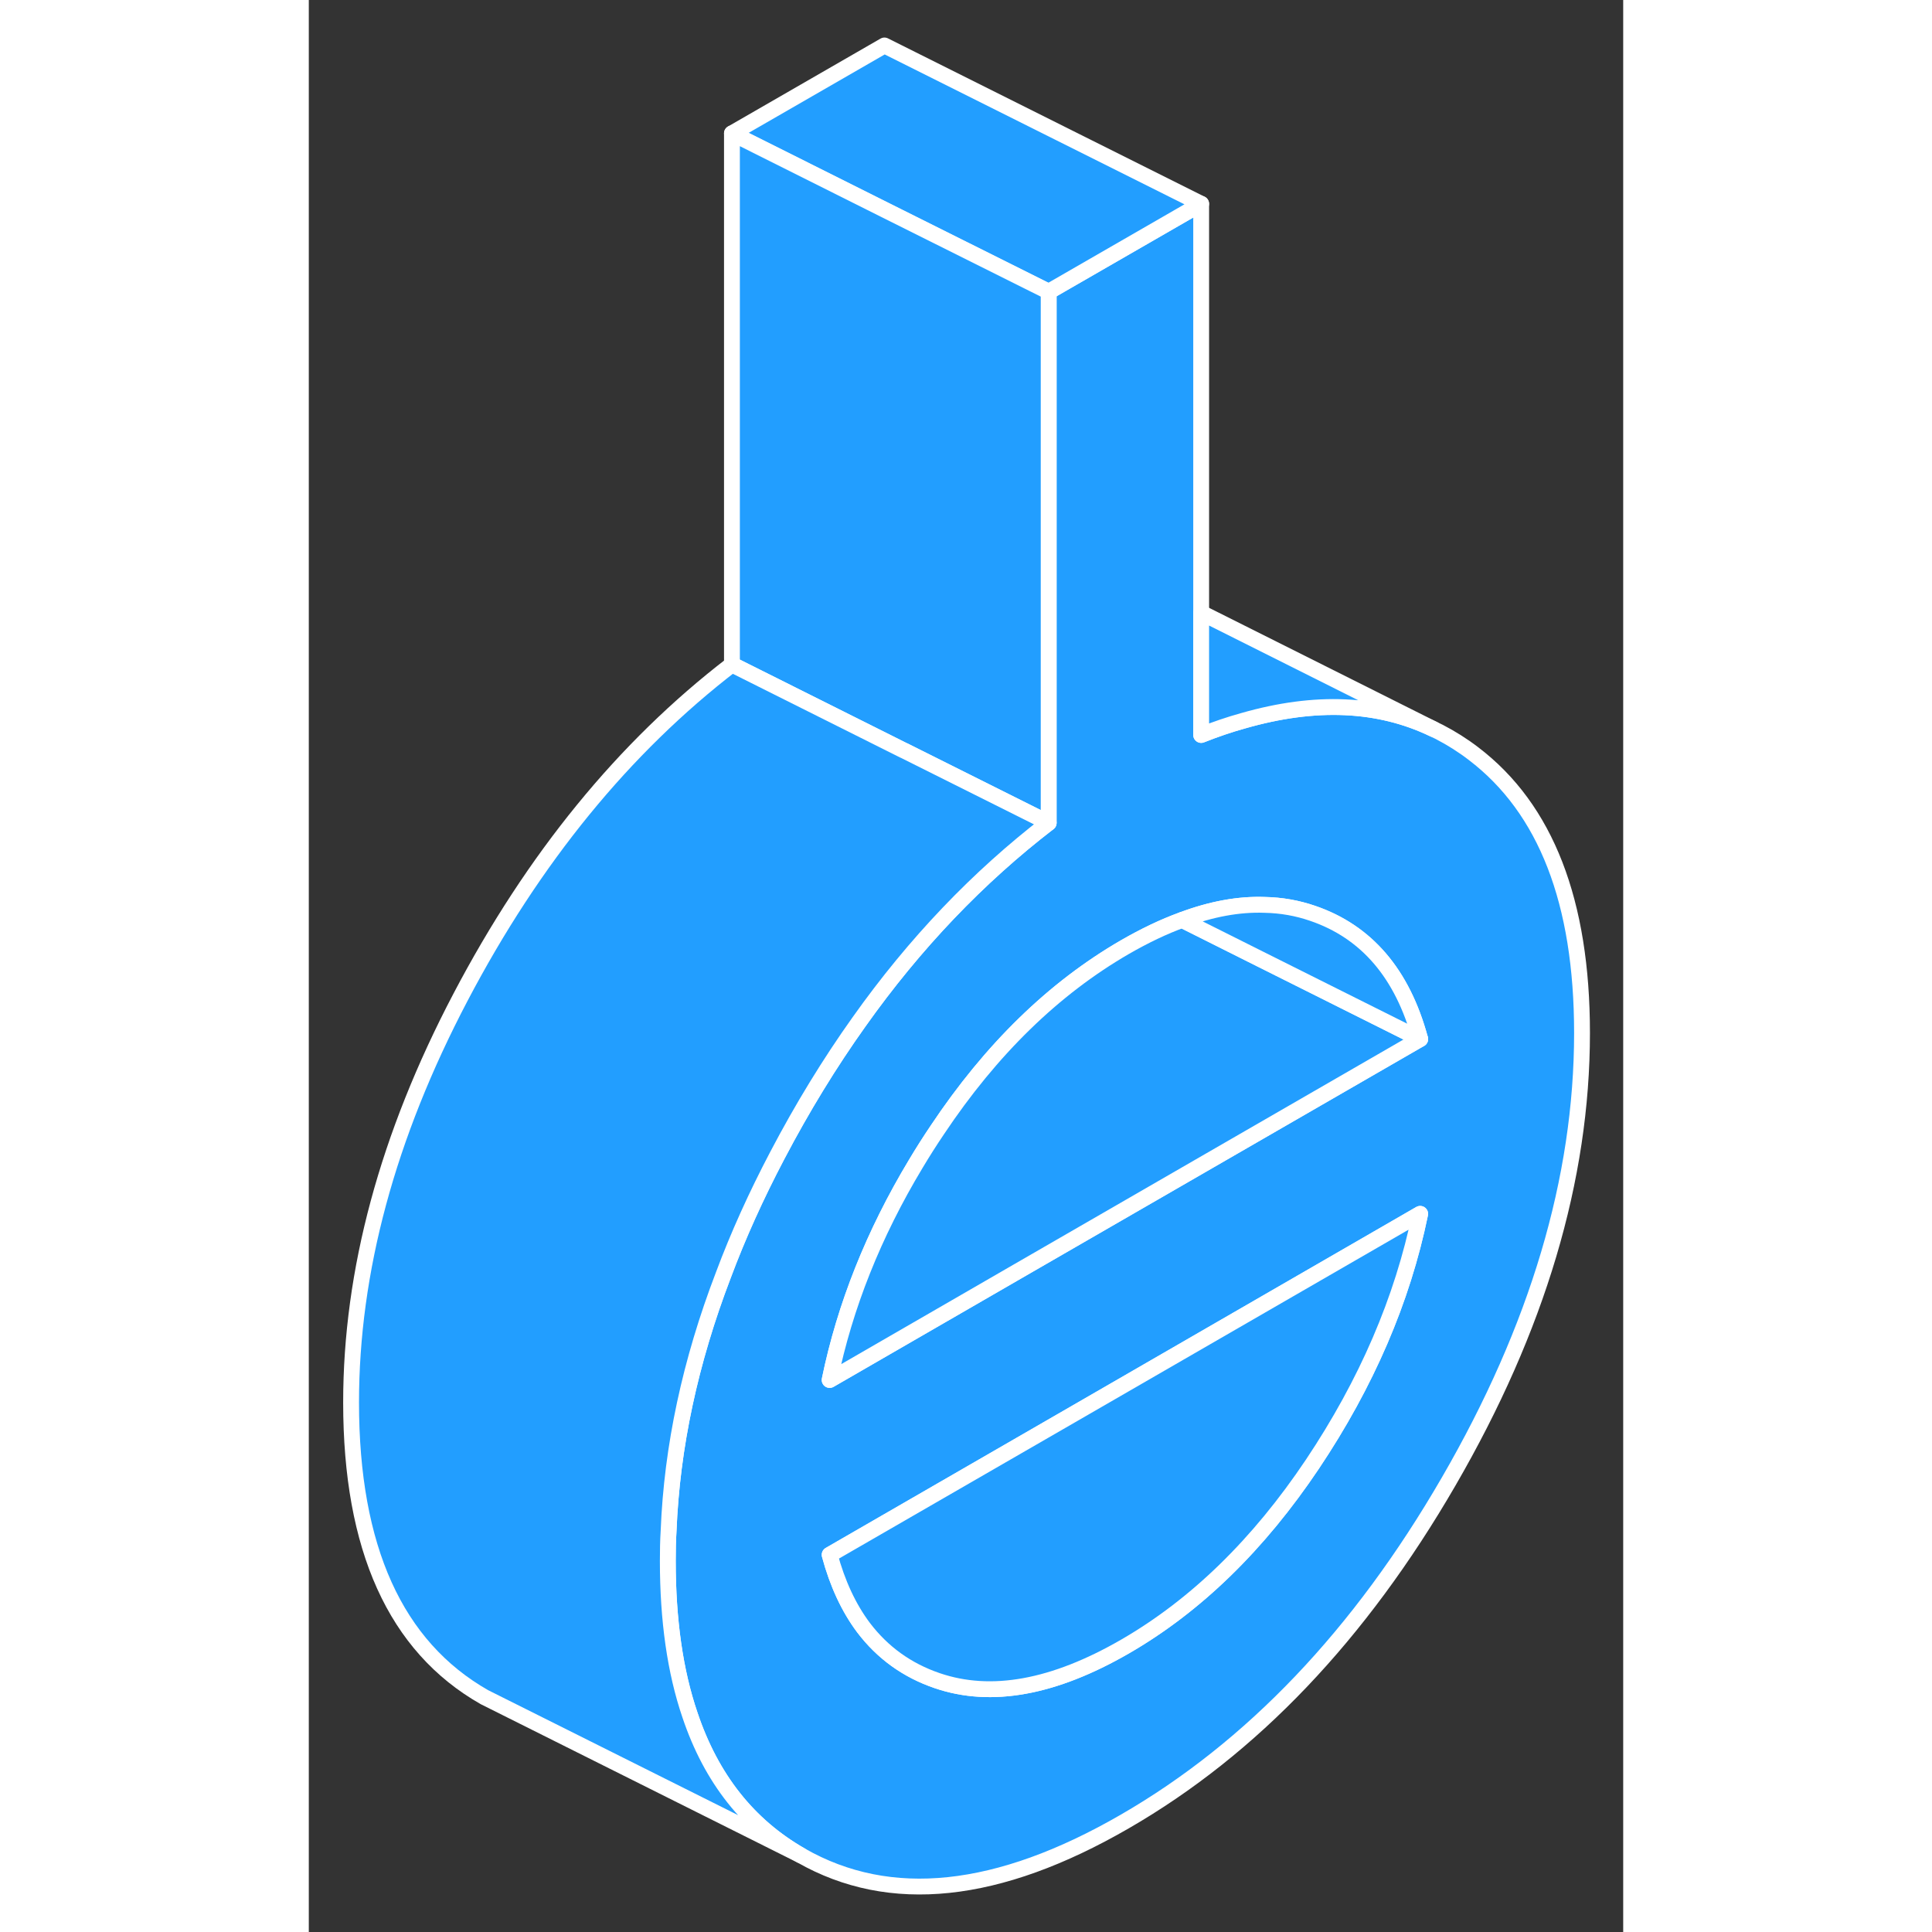<svg width="48" height="48" viewBox="0 0 83 122" fill="#229EFF" xmlns="http://www.w3.org/2000/svg" stroke-width="1px" stroke-linecap="round" stroke-linejoin="round"><rect x="0" y="0" width="83" height="122" fill="#333333" stroke="none"/><path d="M73.55 47.591C72.86 47.061 72.14 46.611 71.39 46.221L71.02 46.041C67.57 44.381 63.57 44.201 59.01 45.511C58.14 45.751 57.26 46.051 56.35 46.411V12.871L46.72 18.421V51.961C42.26 55.391 38.26 59.571 34.75 64.521C32.89 67.131 31.17 69.941 29.58 72.971C28.25 75.501 27.11 78.021 26.18 80.511C24.08 85.991 22.93 91.381 22.72 96.661C22.68 97.301 22.67 97.931 22.67 98.561C22.67 102.301 23.13 105.551 24.07 108.301C25.42 112.321 27.76 115.271 31.09 117.171C36.7 120.371 43.52 119.651 51.53 115.021C59.55 110.391 66.37 103.241 71.98 93.551C77.59 83.871 80.4 74.431 80.4 65.231C80.4 56.951 78.12 51.071 73.55 47.591ZM63.38 92.451C59.97 97.541 56.02 101.391 51.53 103.981C47.04 106.571 43.09 107.291 39.69 106.131C37.78 105.481 36.23 104.361 35.03 102.781C34.1 101.541 33.38 100.001 32.89 98.181L48.31 89.281L70.18 76.651C69.06 82.091 66.79 87.351 63.38 92.451ZM56.91 73.271L44.73 80.301L32.89 87.141C33.85 82.471 35.67 77.912 38.33 73.492C38.76 72.772 39.21 72.061 39.69 71.351C43.09 66.251 47.04 62.411 51.53 59.811C52.78 59.091 53.99 58.511 55.15 58.091C56.99 57.401 58.73 57.081 60.36 57.141C61.41 57.161 62.42 57.341 63.38 57.671C66.79 58.831 69.06 61.481 70.18 65.612L56.91 73.271Z" stroke="white" stroke-linejoin="round"/><path d="M70.18 65.612L56.91 73.271L44.73 80.301L32.89 87.141C33.85 82.471 35.67 77.912 38.33 73.492C38.76 72.772 39.21 72.061 39.69 71.351C43.09 66.251 47.04 62.411 51.53 59.811C52.78 59.091 53.99 58.511 55.15 58.091L60.08 60.561L70.18 65.612Z" stroke="white" stroke-linejoin="round"/><path d="M70.18 76.651C69.06 82.091 66.79 87.351 63.38 92.451C59.97 97.541 56.02 101.391 51.53 103.981C47.04 106.571 43.09 107.291 39.69 106.131C37.78 105.481 36.23 104.361 35.03 102.781C34.1 101.541 33.38 100.001 32.89 98.181L48.31 89.281L70.18 76.651Z" stroke="white" stroke-linejoin="round"/><path d="M70.18 65.612L60.08 60.561L55.15 58.092C56.99 57.401 58.73 57.081 60.36 57.141C61.41 57.161 62.42 57.341 63.38 57.671C66.79 58.831 69.06 61.481 70.18 65.612Z" stroke="white" stroke-linejoin="round"/><path d="M56.35 12.871L46.72 18.421L36.35 13.242L26.72 8.421L36.35 2.871L56.35 12.871Z" stroke="white" stroke-linejoin="round"/><path d="M46.72 18.421V51.961L37.58 47.391H37.57L26.72 41.961V8.421L36.35 13.242L46.72 18.421Z" stroke="white" stroke-linejoin="round"/><path d="M46.72 51.961C42.26 55.391 38.26 59.571 34.75 64.521C32.89 67.131 31.17 69.941 29.58 72.971C28.25 75.501 27.11 78.021 26.18 80.511C24.08 85.991 22.93 91.381 22.72 96.661C22.68 97.301 22.67 97.931 22.67 98.561C22.67 102.301 23.13 105.551 24.07 108.301C25.42 112.321 27.76 115.271 31.09 117.171L11.09 107.171C5.47 103.971 2.67 97.761 2.67 88.561C2.67 80.281 4.97 71.751 9.58 62.971C14.19 54.191 19.91 47.191 26.72 41.961L37.57 47.391H37.58L46.72 51.961Z" stroke="white" stroke-linejoin="round"/><path d="M71.02 46.041C67.57 44.381 63.57 44.201 59.01 45.511C58.14 45.751 57.26 46.051 56.35 46.411V38.691L71.02 46.041Z" stroke="white" stroke-linejoin="round"/></svg>